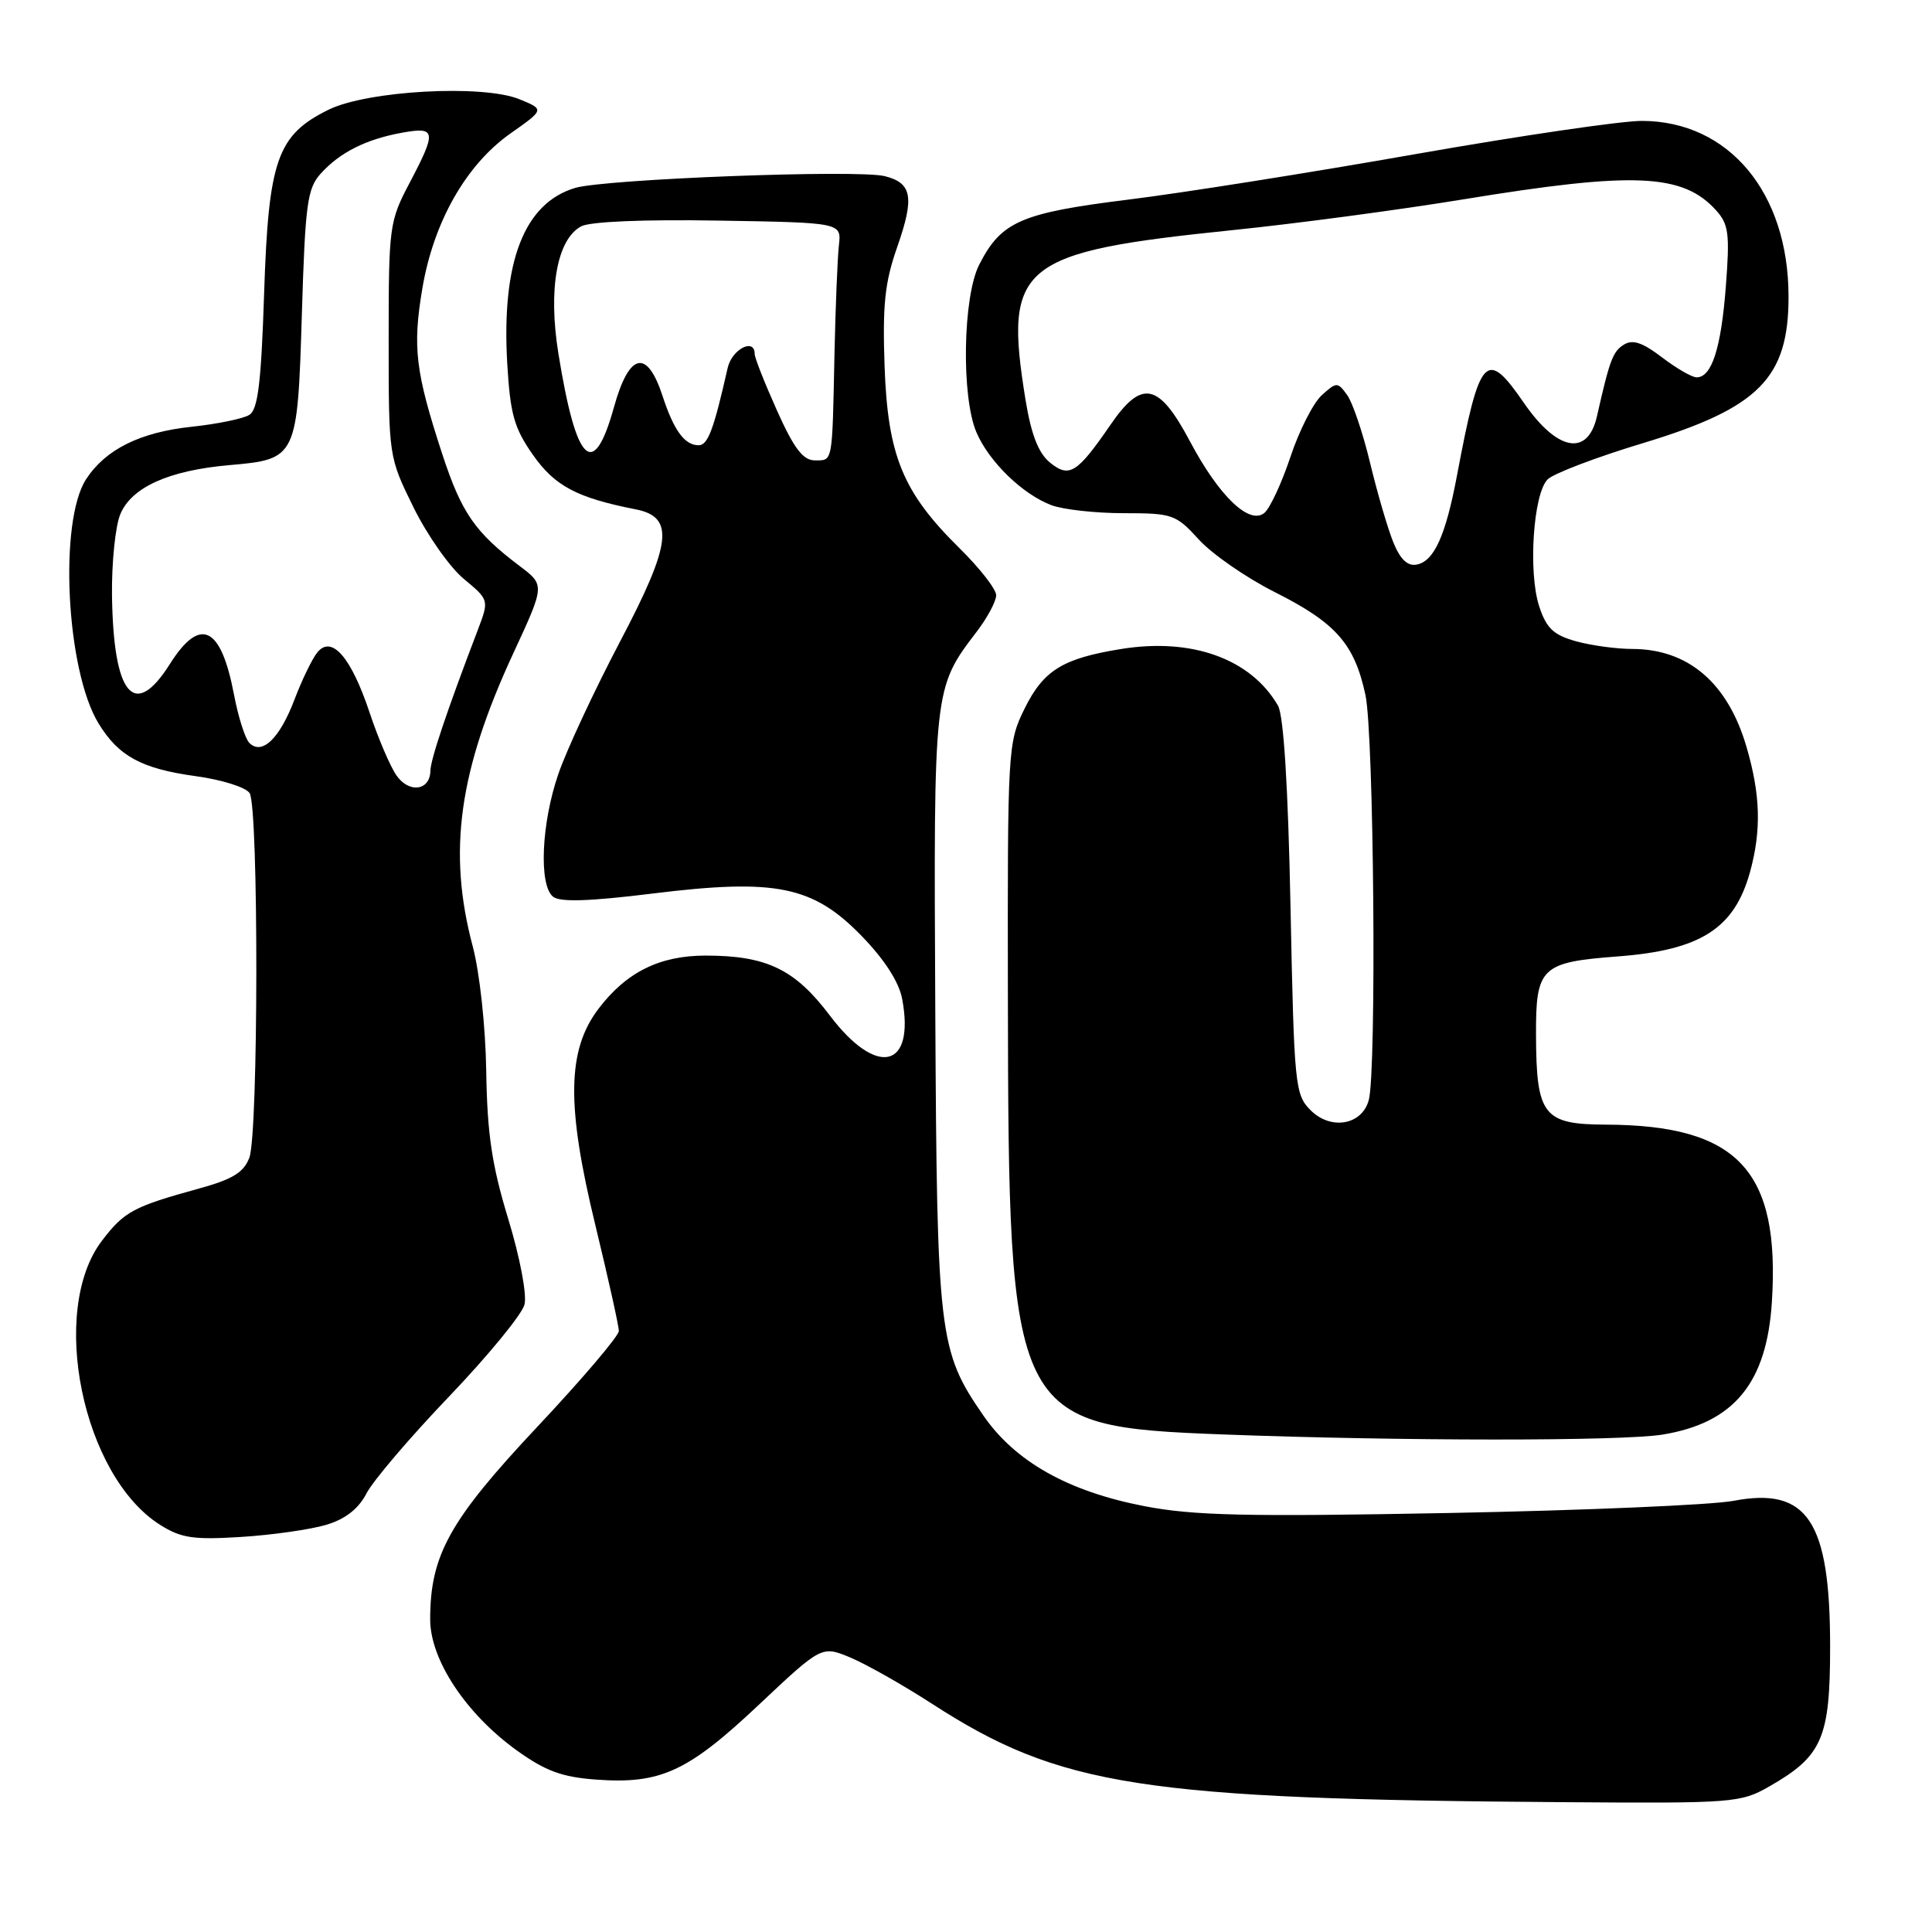 <?xml version="1.0" encoding="UTF-8" standalone="no"?>
<!DOCTYPE svg PUBLIC "-//W3C//DTD SVG 1.1//EN" "http://www.w3.org/Graphics/SVG/1.1/DTD/svg11.dtd" >
<svg xmlns="http://www.w3.org/2000/svg" xmlns:xlink="http://www.w3.org/1999/xlink" version="1.1" viewBox="0 0 256 256">
 <g >
 <path fill="currentColor"
d=" M 234.41 236.73 C 241.47 232.70 242.50 230.33 242.50 218.18 C 242.50 201.52 239.50 197.00 229.69 198.87 C 226.84 199.41 209.88 200.14 192.00 200.48 C 165.12 200.99 158.14 200.83 151.62 199.57 C 141.50 197.61 134.51 193.67 130.29 187.55 C 124.38 178.98 124.15 177.05 123.93 133.78 C 123.71 91.09 123.69 91.20 129.45 83.66 C 130.85 81.82 132.00 79.66 132.00 78.87 C 132.00 78.07 129.81 75.27 127.14 72.64 C 119.62 65.23 117.63 60.40 117.21 48.50 C 116.93 40.38 117.24 37.41 118.89 32.72 C 121.19 26.14 120.86 24.25 117.23 23.34 C 113.64 22.44 80.20 23.72 76.21 24.90 C 69.45 26.92 66.44 34.71 67.21 48.13 C 67.61 54.89 68.11 56.70 70.63 60.29 C 73.51 64.40 76.45 65.96 84.23 67.49 C 89.42 68.51 89.01 72.00 82.14 85.05 C 78.75 91.50 75.08 99.37 73.99 102.54 C 71.73 109.09 71.38 117.24 73.27 118.81 C 74.17 119.56 78.04 119.44 86.46 118.40 C 102.81 116.38 107.73 117.38 114.19 124.04 C 117.20 127.14 119.12 130.12 119.54 132.35 C 121.28 141.62 116.17 142.79 109.95 134.55 C 105.33 128.43 101.58 126.62 93.50 126.62 C 87.42 126.62 83.02 128.80 79.34 133.62 C 75.13 139.13 75.02 146.46 78.90 162.39 C 80.60 169.41 82.00 175.70 82.00 176.36 C 82.00 177.02 77.12 182.76 71.15 189.11 C 59.57 201.44 57.00 206.07 57.00 214.57 C 57.00 219.93 61.74 227.09 68.49 231.95 C 72.30 234.68 74.47 235.48 79.04 235.81 C 87.53 236.42 91.14 234.76 100.52 225.92 C 108.88 218.05 108.88 218.05 112.69 219.64 C 114.79 220.52 119.65 223.27 123.50 225.76 C 140.48 236.74 151.22 238.41 207.50 238.80 C 229.62 238.96 230.65 238.88 234.41 236.73 Z  M 43.25 202.04 C 45.78 201.28 47.51 199.92 48.57 197.87 C 49.43 196.20 54.36 190.42 59.52 185.03 C 64.68 179.63 69.17 174.16 69.50 172.86 C 69.83 171.52 68.90 166.62 67.34 161.50 C 65.18 154.42 64.56 150.26 64.43 142.00 C 64.34 136.01 63.56 128.86 62.63 125.36 C 59.30 112.82 60.79 102.15 68.04 86.51 C 72.20 77.53 72.20 77.53 68.87 75.01 C 62.93 70.53 61.15 67.95 58.60 60.16 C 55.04 49.27 54.65 46.01 55.96 38.24 C 57.45 29.41 61.75 21.84 67.63 17.69 C 72.15 14.51 72.15 14.51 68.83 13.15 C 63.96 11.16 48.69 12.00 43.53 14.54 C 36.73 17.89 35.58 21.17 35.00 38.79 C 34.61 50.76 34.18 54.27 33.03 54.98 C 32.22 55.48 28.78 56.19 25.37 56.55 C 18.55 57.28 14.00 59.54 11.42 63.48 C 7.77 69.06 8.76 88.78 13.04 95.83 C 15.70 100.20 18.74 101.85 25.90 102.84 C 29.38 103.31 32.59 104.32 33.08 105.10 C 34.28 107.00 34.25 150.22 33.04 153.40 C 32.29 155.37 30.81 156.27 26.29 157.51 C 17.66 159.89 16.45 160.54 13.51 164.40 C 6.44 173.67 10.93 195.58 21.23 202.06 C 24.01 203.81 25.63 204.05 32.00 203.65 C 36.12 203.39 41.19 202.66 43.25 202.04 Z  M 220.31 190.09 C 229.74 188.54 234.09 183.28 234.78 172.57 C 235.90 155.09 230.29 149.09 212.79 149.02 C 204.50 148.99 203.57 147.80 203.53 137.17 C 203.49 128.17 204.19 127.50 214.38 126.73 C 225.36 125.90 229.83 123.03 231.90 115.50 C 233.41 109.96 233.27 105.29 231.41 98.93 C 228.93 90.48 223.70 86.01 216.30 85.99 C 214.21 85.99 210.84 85.53 208.82 84.97 C 205.85 84.14 204.91 83.25 203.96 80.37 C 202.47 75.87 203.16 65.41 205.07 63.52 C 205.85 62.74 211.58 60.56 217.79 58.69 C 233.07 54.06 237.01 50.09 236.99 39.28 C 236.98 25.52 229.08 16.05 217.57 16.02 C 214.87 16.01 201.37 17.99 187.57 20.42 C 173.78 22.85 156.65 25.57 149.50 26.45 C 135.26 28.22 132.67 29.35 129.75 35.07 C 127.58 39.33 127.36 52.56 129.38 57.28 C 131.04 61.17 135.48 65.49 139.32 66.94 C 140.86 67.52 145.18 68.00 148.90 68.00 C 155.37 68.00 155.82 68.16 158.86 71.50 C 160.61 73.42 165.14 76.56 168.92 78.46 C 177.03 82.54 179.47 85.32 180.93 92.09 C 182.05 97.34 182.42 141.84 181.37 145.76 C 180.48 149.08 176.35 149.80 173.66 147.11 C 171.59 145.04 171.48 143.88 171.00 120.22 C 170.68 104.19 170.09 94.80 169.34 93.50 C 165.74 87.29 157.92 84.47 148.53 86.00 C 140.80 87.25 138.27 88.82 135.76 93.90 C 133.54 98.41 133.50 99.16 133.55 132.00 C 133.63 188.20 134.02 189.00 162.00 190.07 C 185.57 190.96 214.93 190.97 220.31 190.09 Z  M 102.96 54.41 C 101.33 50.78 100.00 47.41 100.00 46.91 C 100.00 44.71 96.98 46.27 96.42 48.75 C 94.58 56.90 93.80 59.00 92.58 59.00 C 90.72 59.00 89.29 57.05 87.79 52.46 C 85.73 46.17 83.37 46.71 81.36 53.93 C 78.64 63.72 76.36 61.53 73.99 46.84 C 72.61 38.31 73.80 31.71 77.01 29.99 C 78.20 29.36 85.31 29.06 95.23 29.23 C 111.50 29.50 111.50 29.50 111.16 32.50 C 110.97 34.15 110.71 40.67 110.57 47.00 C 110.27 61.56 110.37 61.00 107.96 61.00 C 106.41 61.00 105.20 59.41 102.96 54.41 Z  M 52.54 102.76 C 51.71 101.57 50.10 97.81 48.97 94.41 C 46.54 87.11 43.97 84.13 42.07 86.42 C 41.40 87.22 40.03 90.04 39.03 92.67 C 37.06 97.86 34.72 100.12 33.04 98.44 C 32.49 97.89 31.57 95.02 31.01 92.06 C 29.28 82.94 26.53 81.62 22.50 88.00 C 17.79 95.46 15.02 92.15 14.84 78.88 C 14.79 74.57 15.28 69.73 15.94 68.14 C 17.43 64.56 22.37 62.33 30.41 61.63 C 39.34 60.85 39.42 60.68 40.00 41.57 C 40.44 27.03 40.72 24.96 42.50 23.00 C 45.04 20.19 48.51 18.45 53.25 17.59 C 57.80 16.76 57.89 17.37 54.25 24.28 C 51.59 29.33 51.50 30.02 51.50 45.02 C 51.50 60.54 51.50 60.54 54.80 67.24 C 56.61 70.92 59.61 75.18 61.46 76.71 C 64.82 79.50 64.82 79.50 63.30 83.50 C 59.23 94.15 57.05 100.65 57.03 102.14 C 56.98 104.77 54.22 105.15 52.54 102.76 Z  M 184.61 71.83 C 183.87 70.00 182.49 65.27 181.54 61.32 C 180.59 57.36 179.22 53.32 178.50 52.33 C 177.23 50.59 177.10 50.60 175.13 52.38 C 174.01 53.40 172.14 57.07 170.99 60.54 C 169.83 64.01 168.28 67.35 167.54 67.96 C 165.56 69.61 161.52 65.73 157.68 58.49 C 153.55 50.71 151.31 50.23 147.17 56.25 C 142.71 62.74 141.68 63.38 139.10 61.27 C 137.59 60.02 136.64 57.57 135.89 53.00 C 132.98 35.06 135.01 33.40 163.35 30.49 C 171.68 29.64 185.45 27.80 193.94 26.41 C 216.57 22.70 222.99 22.99 227.40 27.88 C 229.06 29.72 229.22 31.00 228.68 38.00 C 228.05 46.17 226.81 50.00 224.81 50.00 C 224.19 50.00 222.12 48.80 220.21 47.34 C 217.61 45.36 216.32 44.94 215.15 45.68 C 213.71 46.59 213.29 47.70 211.61 55.14 C 210.40 60.54 206.34 59.80 201.92 53.38 C 196.92 46.11 196.06 47.05 193.06 63.00 C 191.56 70.97 190.03 74.37 187.72 74.81 C 186.51 75.05 185.54 74.12 184.61 71.83 Z "/>
</g>
</svg>
